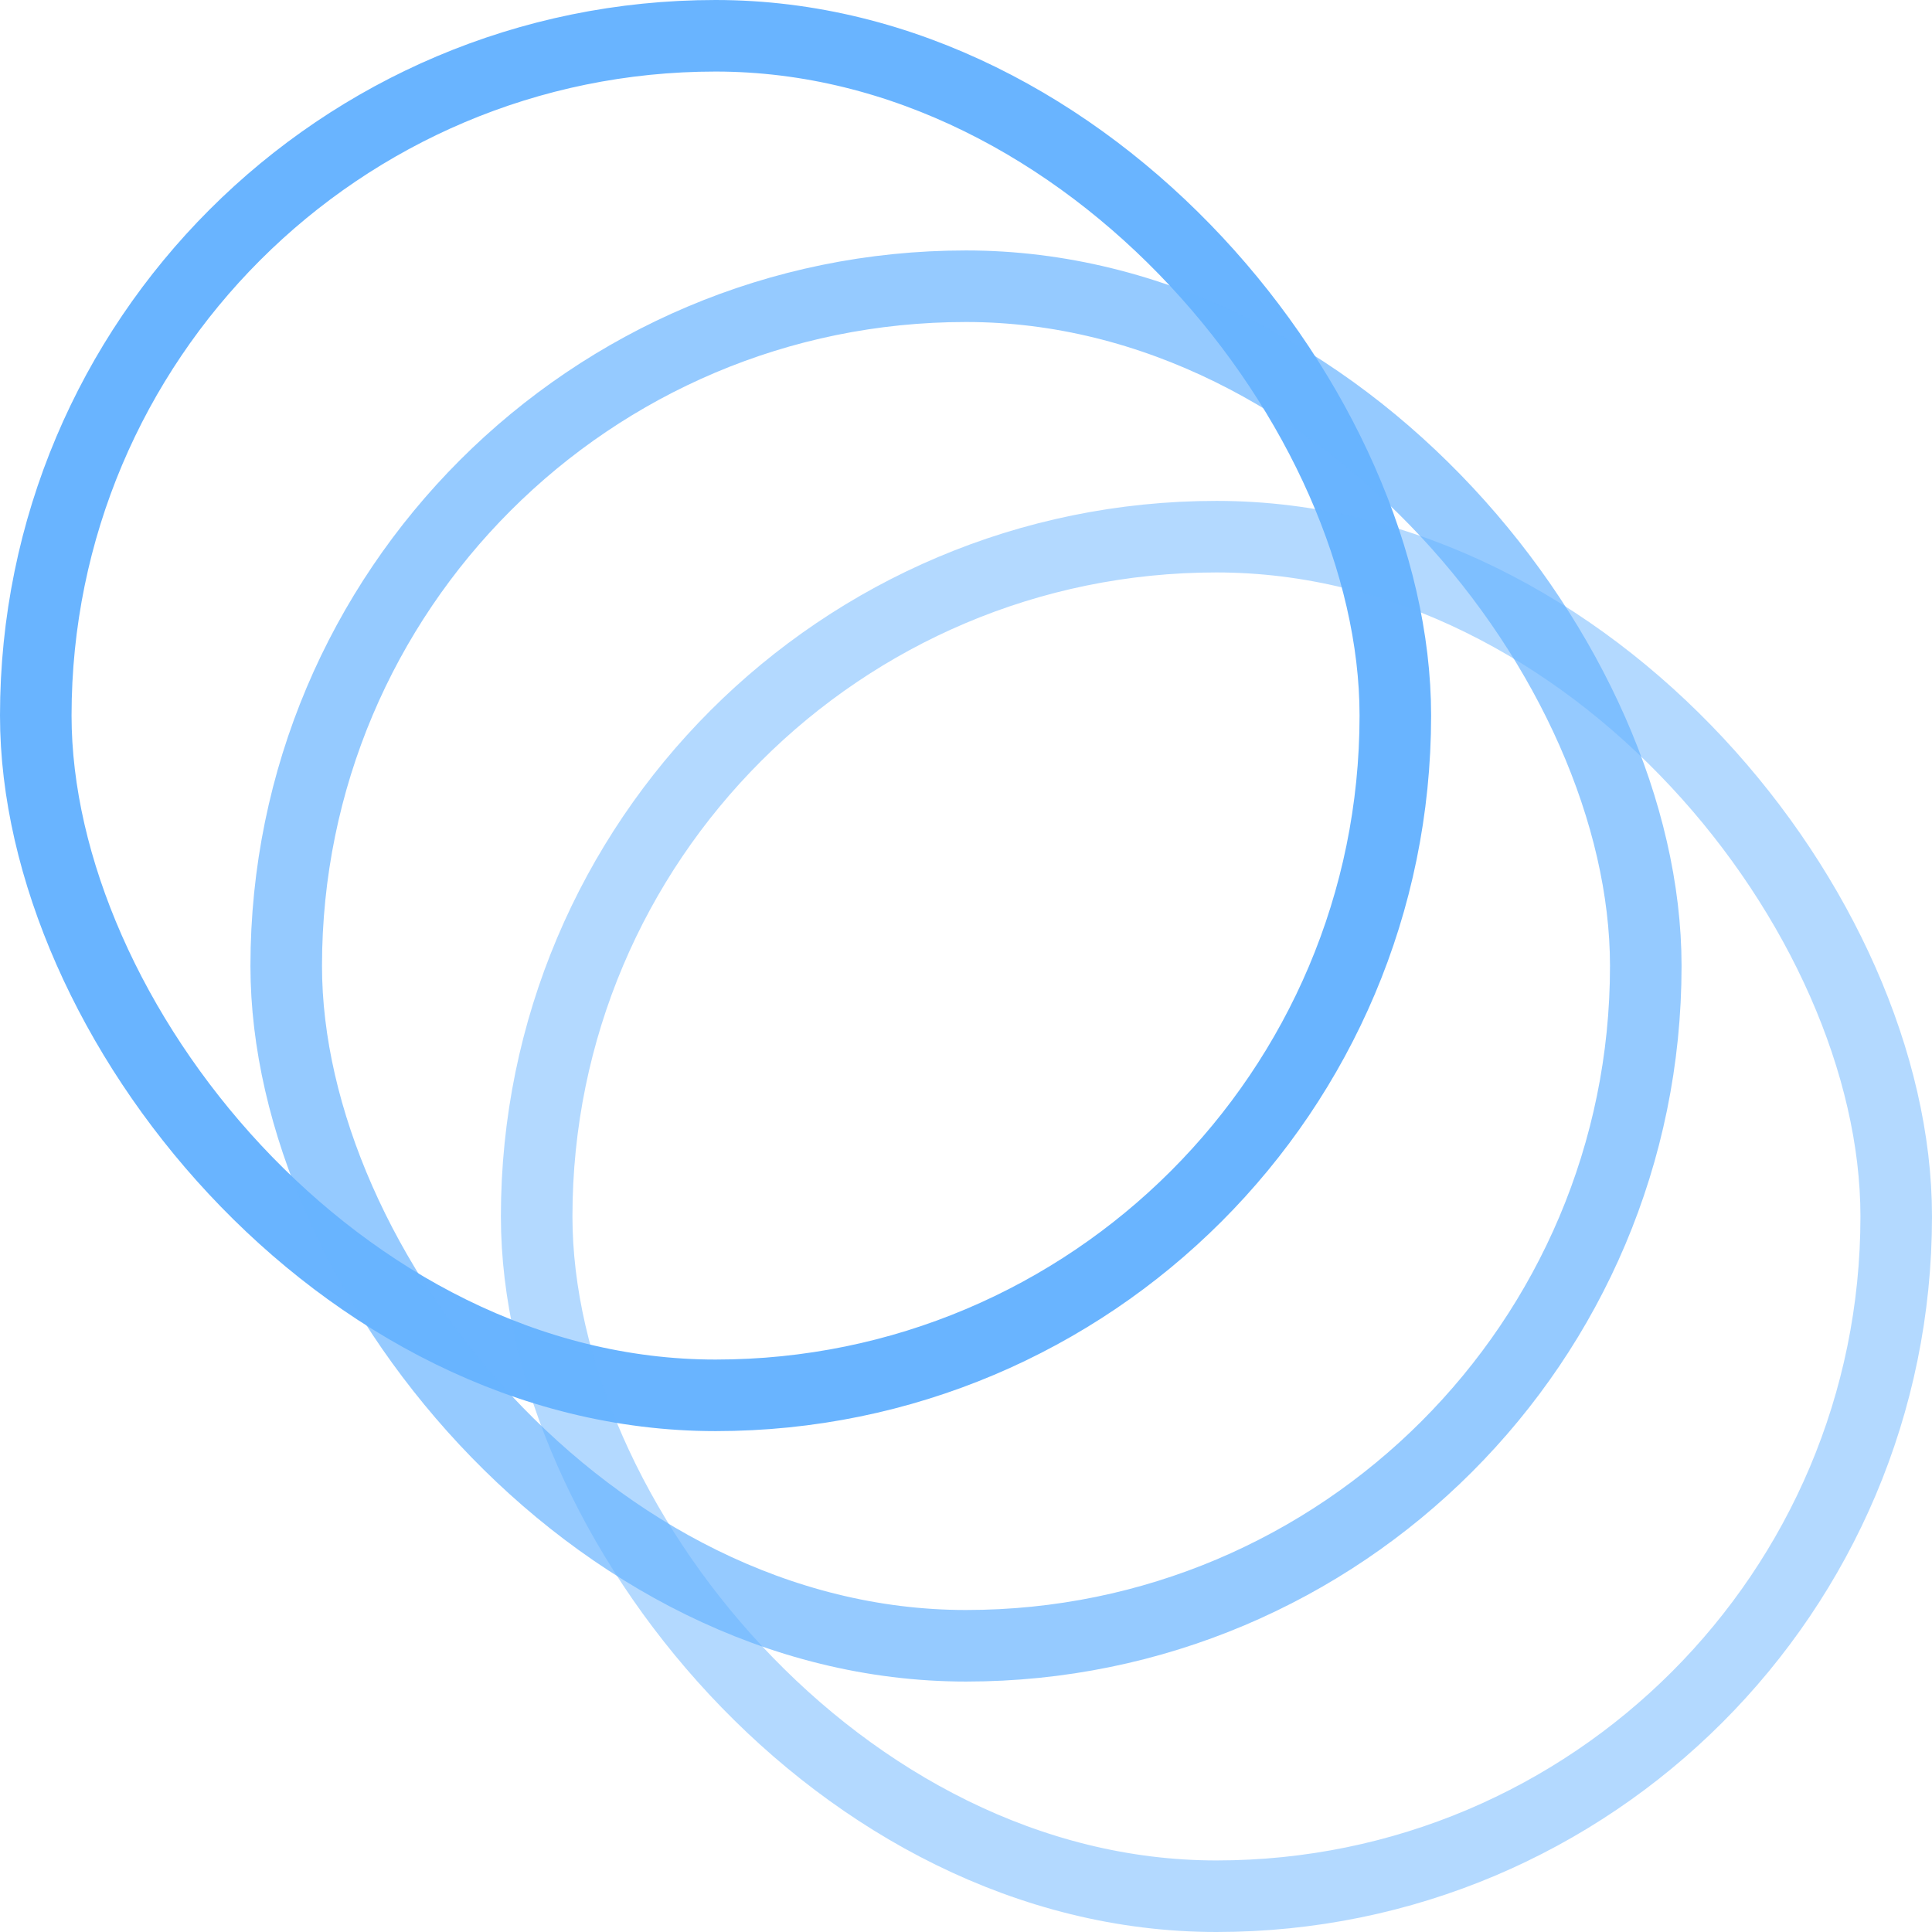 <svg width="54" height="54" viewBox="0 0 54 54" fill="none" xmlns="http://www.w3.org/2000/svg">
<rect x="1" y="1" width="38" height="38" rx="19" stroke="#69B4FF" stroke-width="2"/>
<rect x="8" y="8" width="38" height="38" rx="19" stroke="#69B4FF" stroke-opacity="0.7" stroke-width="2"/>
<rect x="15" y="15" width="38" height="38" rx="19" stroke="#69B4FF" stroke-opacity="0.5" stroke-width="2"/>
</svg>
